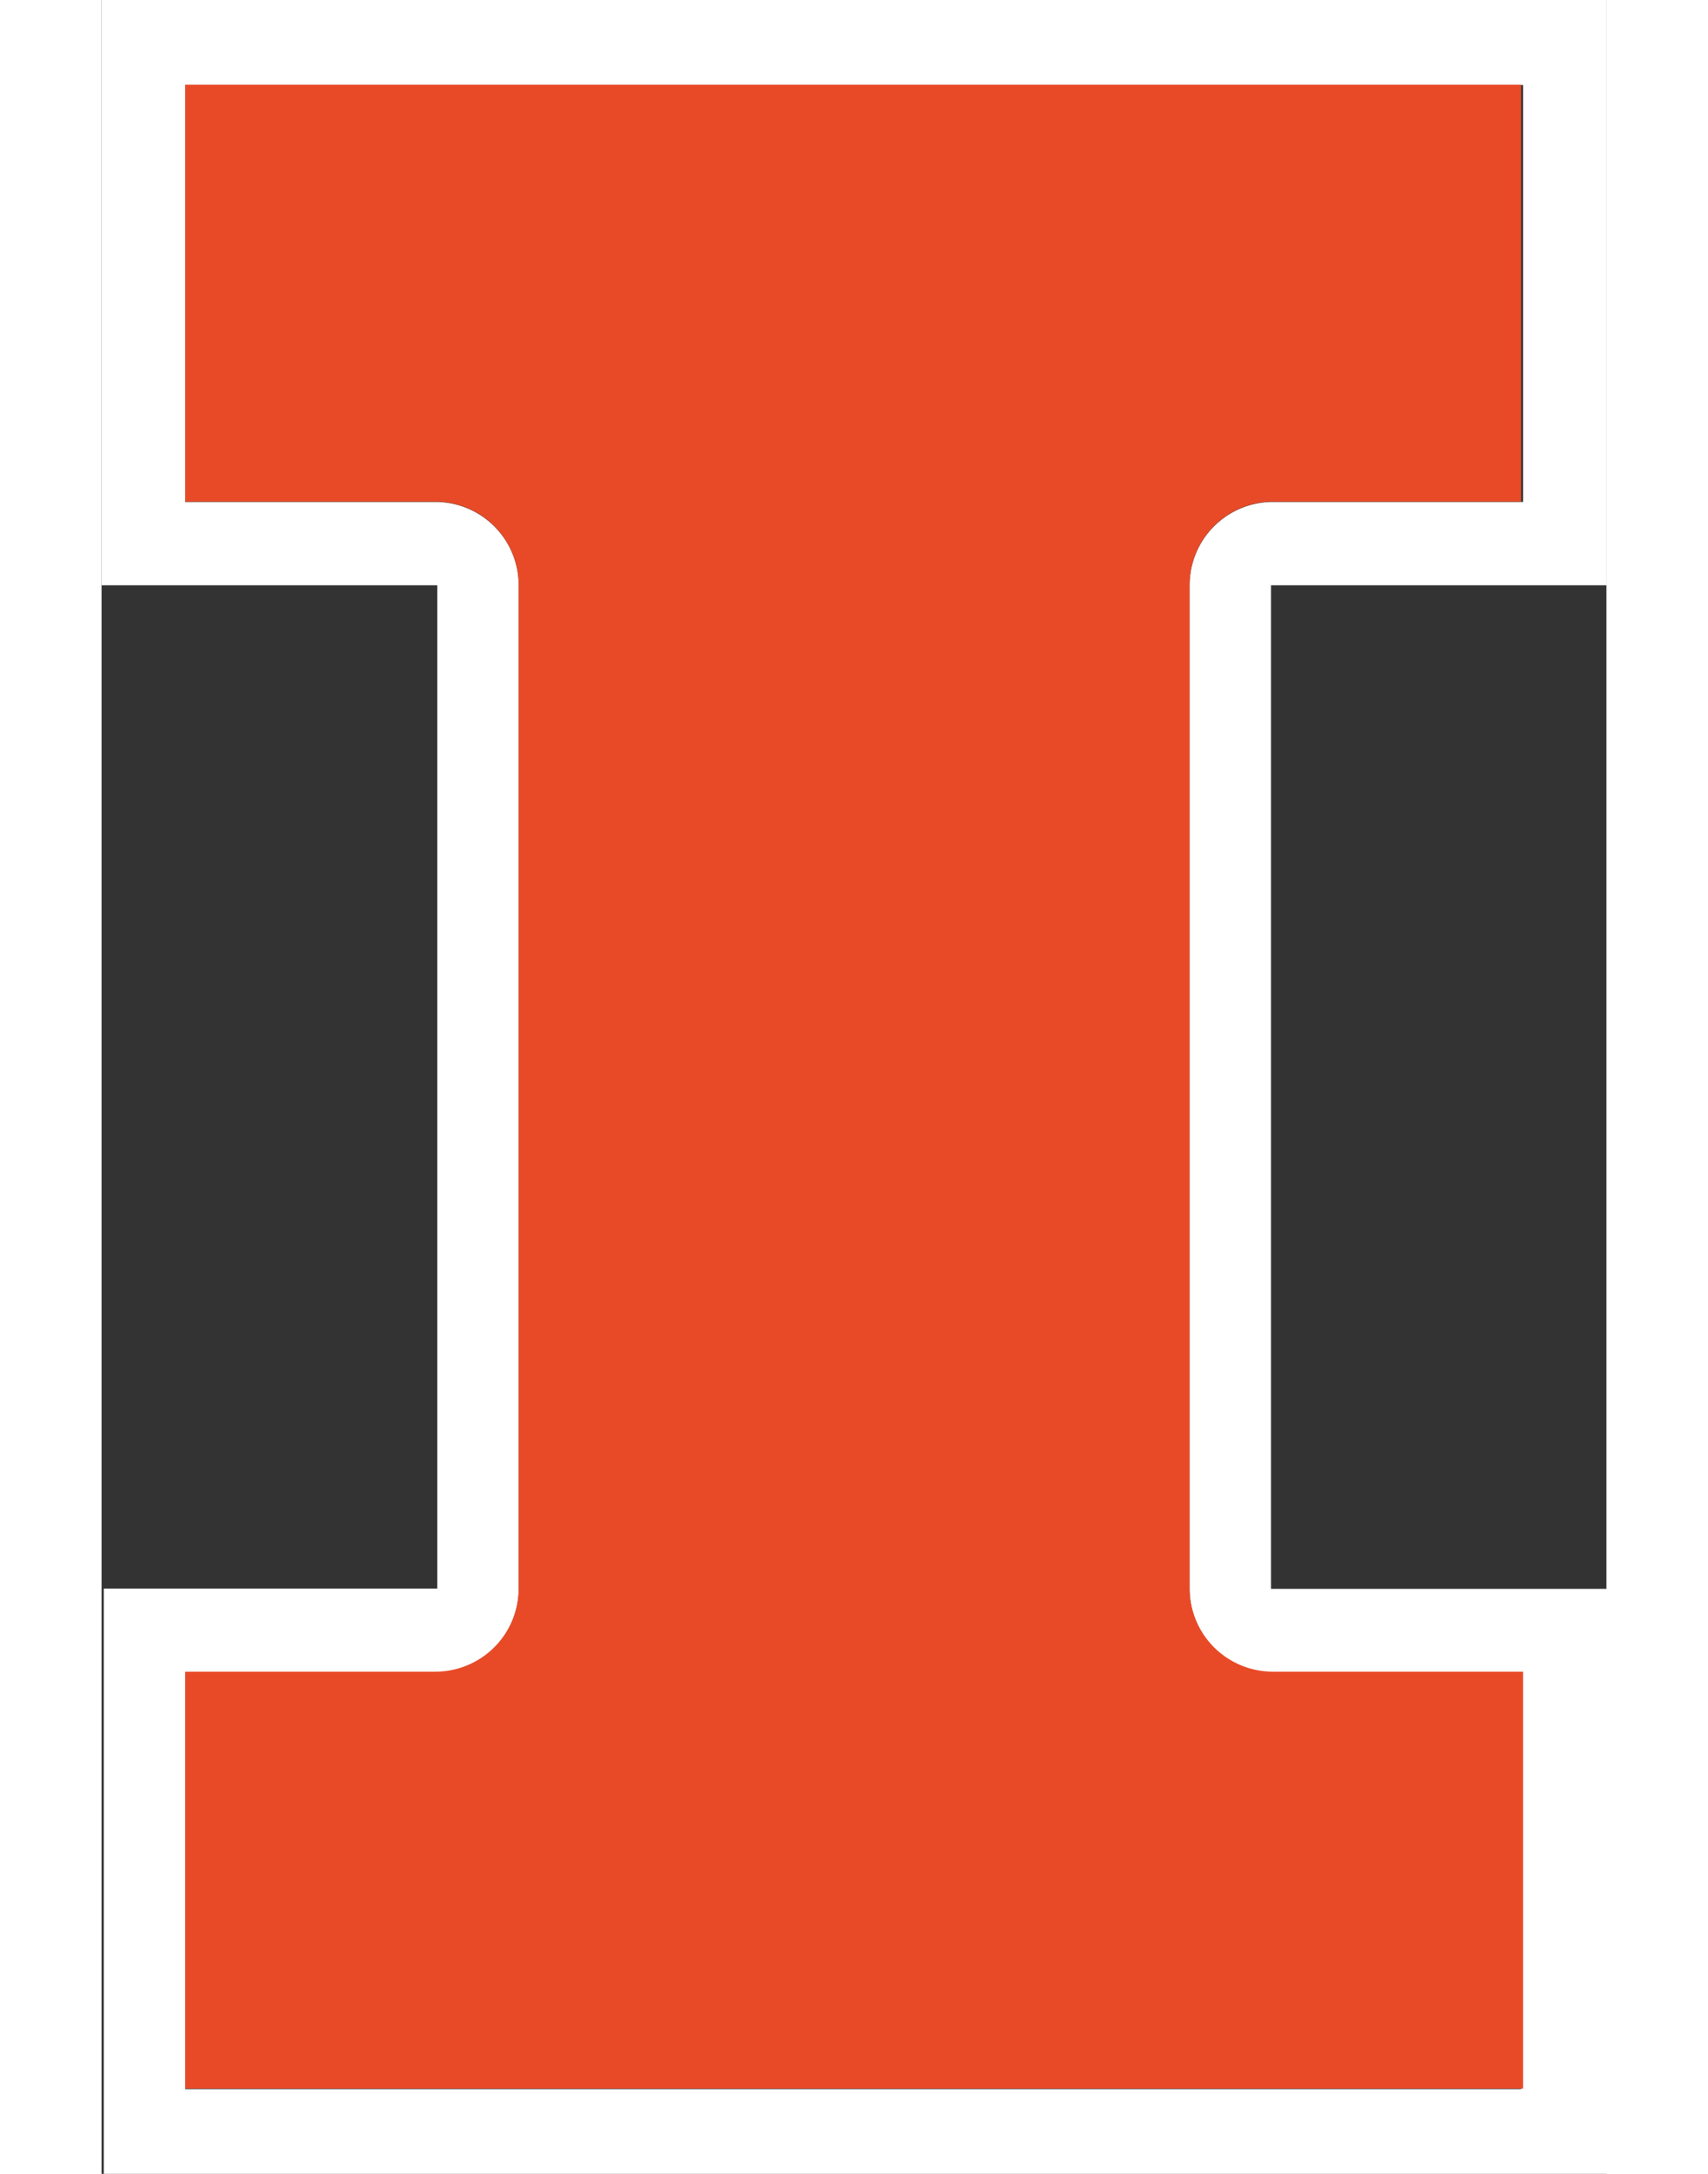<svg height="42" width="33" id="Layer_1" data-name="Layer 1" xmlns="http://www.w3.org/2000/svg" viewBox="0 0 54.15 78.22"><rect x="0" y="0" width="54.15" height="78.22" fill="#333333" stroke="none"/><defs><style>.cls-1{fill:#fff;}.cls-2{fill:#e84a27;}</style></defs><title>imark1</title><path class="cls-1" d="M135.08,32.12V11.06H80.92V32.12H93v36.1h-12V89.28h54.15V68.23H123V32.12ZM123,71.23h9v15H83.93v-15h9a3,3,0,0,0,3-3V32.12a3,3,0,0,0-3-3h-9v-15h48.14v15h-9a3,3,0,0,0-3,3v36.1A3,3,0,0,0,123,71.23Z" transform="translate(-80.92 -11.06)"/><path class="cls-2" d="M123,29.11h9v-15H83.93v15h9a3,3,0,0,1,3,3v36.1a3,3,0,0,1-3,3h-9v15h48.14v-15h-9a3,3,0,0,1-3-3V32.12A3,3,0,0,1,123,29.11Z" transform="translate(-80.92 -11.06)"/></svg>